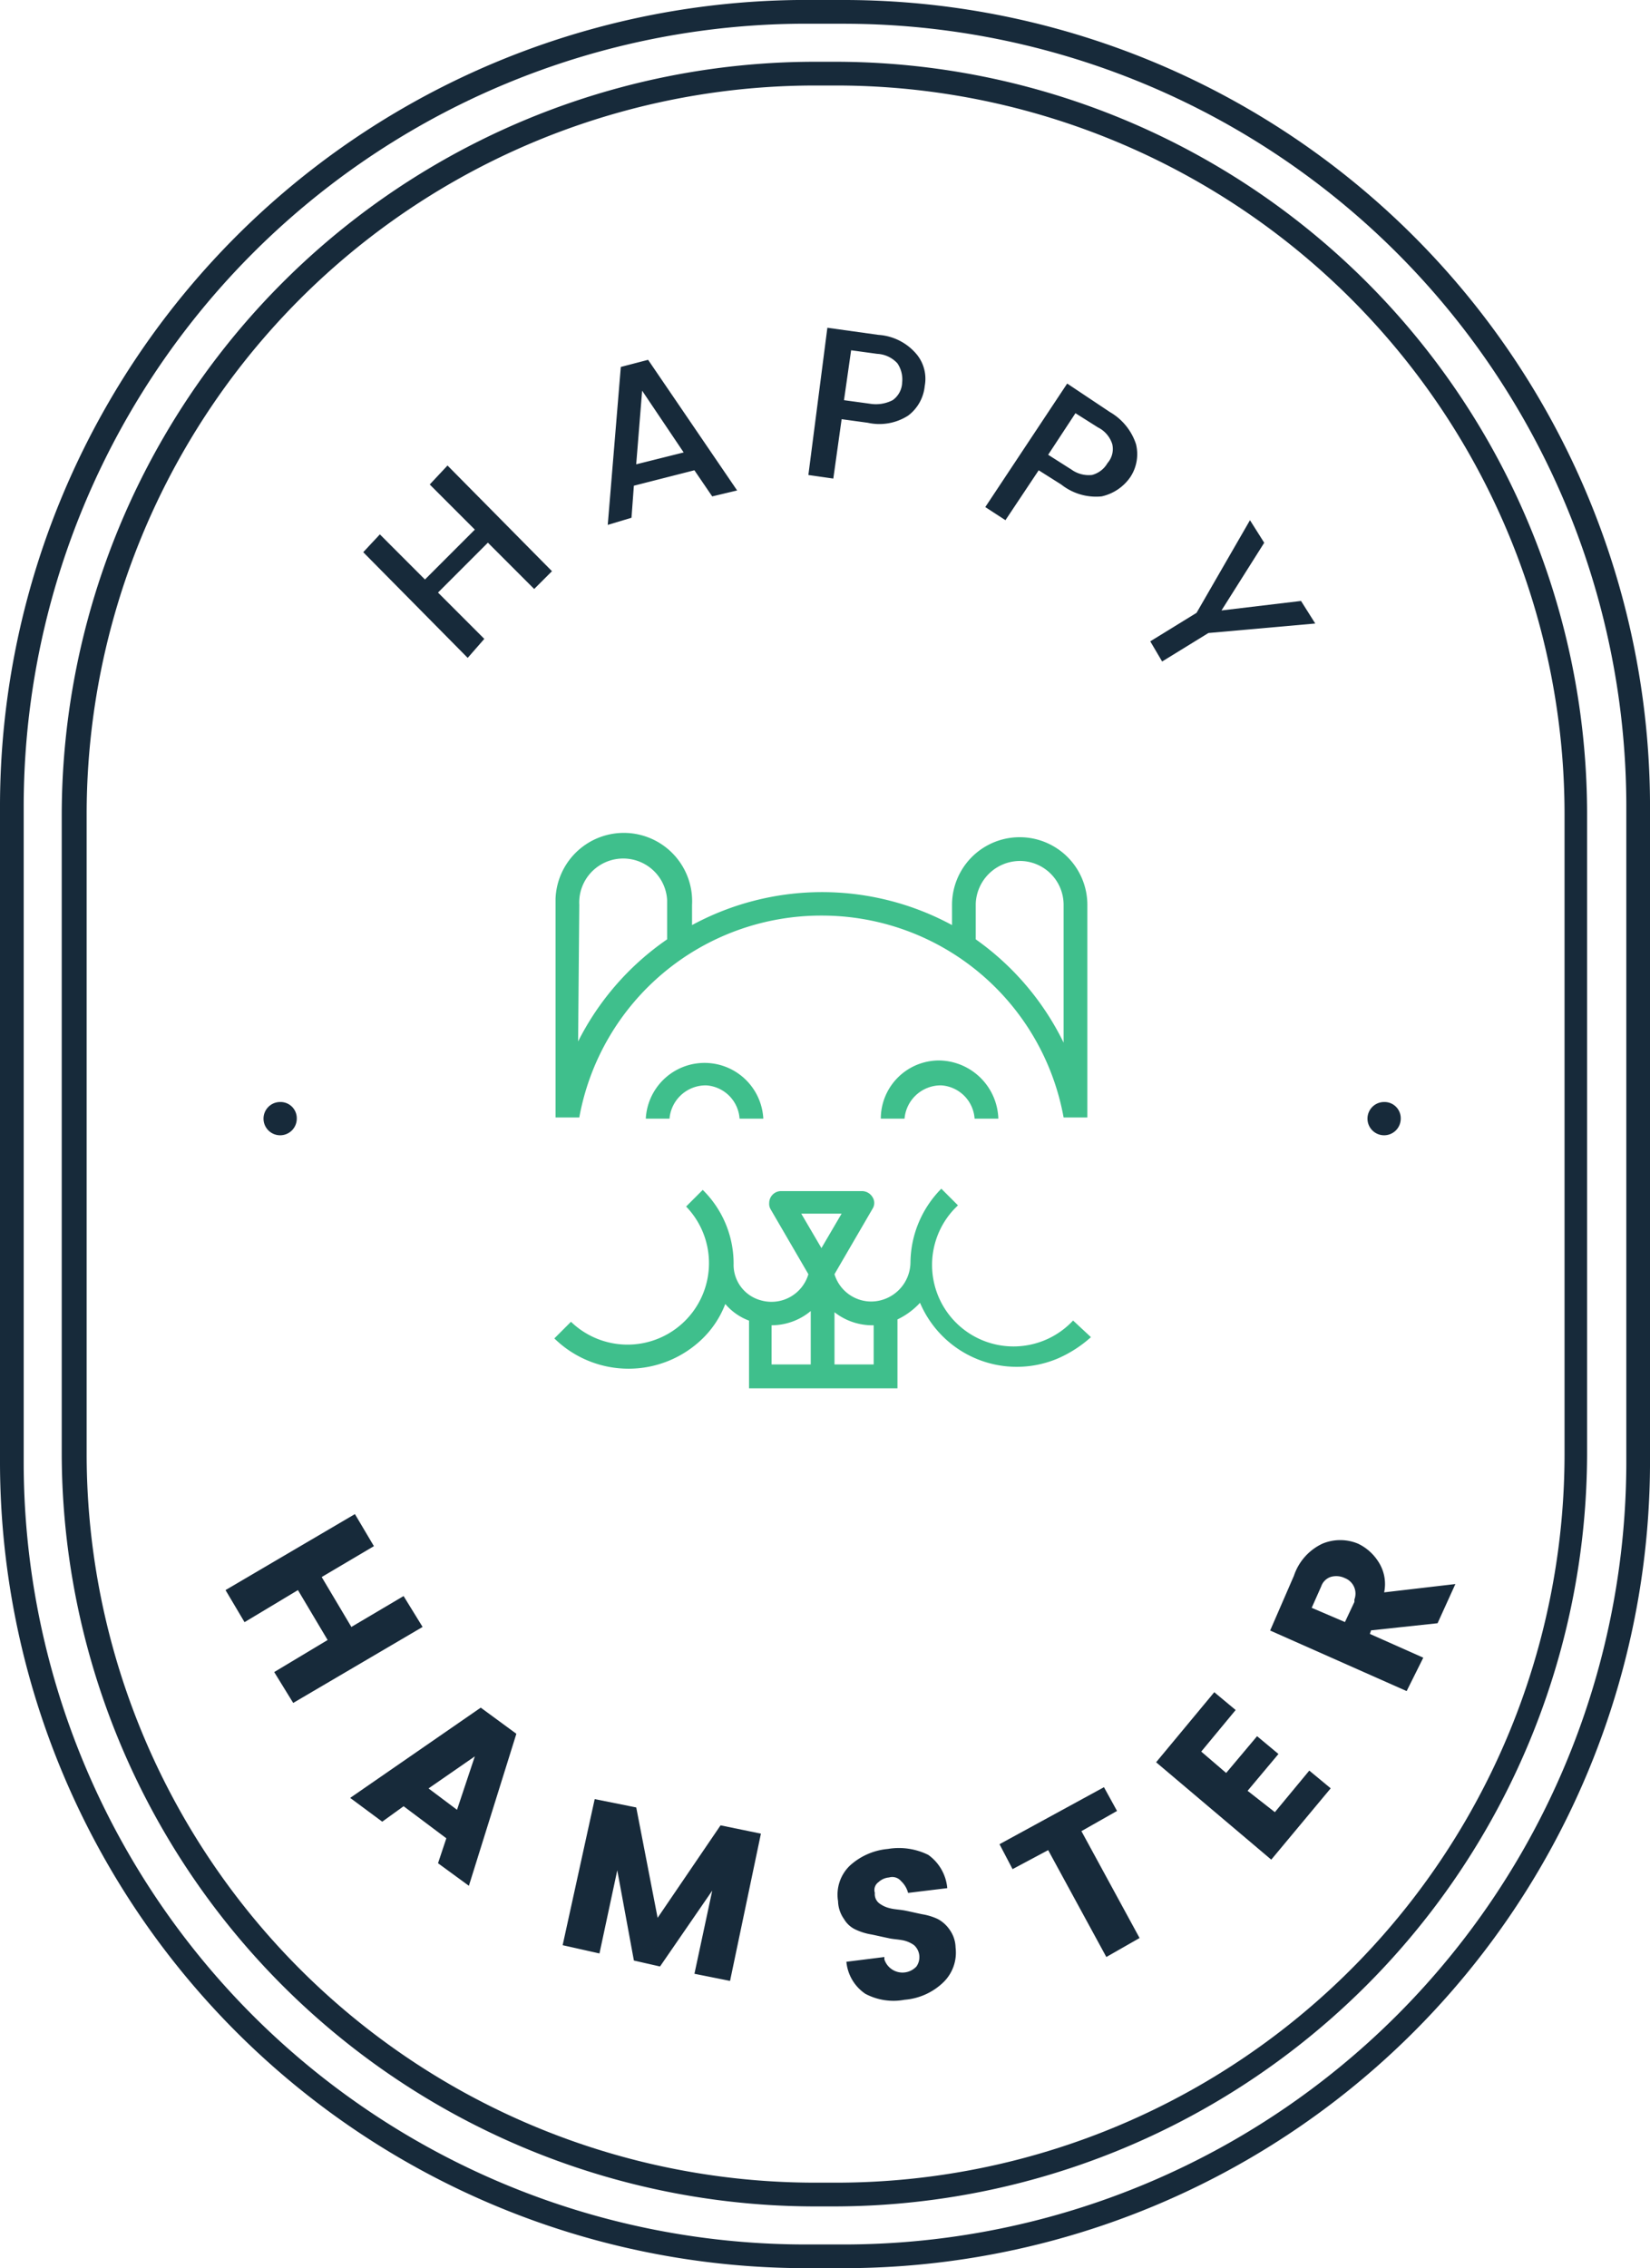 <svg xmlns="http://www.w3.org/2000/svg" width="109.162" height="150" viewBox="0 0 109.162 150">
    <defs>
        <style>
            .prefix__cls-1,.prefix__cls-2{fill:#172a3a}.prefix__cls-2{fill-rule:evenodd}.prefix__cls-3{fill:#3fbf8c}
        </style>
    </defs>
    <g id="prefix__logo-rund-weiss-rgb" transform="translate(0 -.2)">
        <g id="prefix__Layer_1_1_" transform="translate(14.921 21.875)">
            <g id="prefix__Group-2">
                <g id="prefix__Group-3" transform="translate(0 78.456)">
                    <path id="prefix__HAMSTER" d="M20.257 134.847l3.534-2.12 1.963 3.3-3.534 2.12 1.257 2.042 8.56-5.026-1.257-2.042-3.455 2.042-1.963-3.3 3.455-2.042-1.257-2.121-8.56 5.026zm9.11 13.194l1.414-1.021 2.827 2.12-.55 1.649 2.042 1.492 3.141-10.052-2.356-1.729-8.639 5.969zm4.948-.785l-1.885-1.414 3.063-2.12zm9.424 9.5l1.178-5.5 1.1 5.969 1.728.393L51.2 152.6l-1.178 5.5 2.356.471 2.042-9.738-2.67-.55-4.164 6.117-1.414-7.3-2.749-.55-2.12 9.66zm20.183 3.063a4.16 4.16 0 0 0 2.592-1.178 2.736 2.736 0 0 0 .785-2.277 2.116 2.116 0 0 0-.393-1.178 2.228 2.228 0 0 0-.785-.707 3.889 3.889 0 0 0-1.021-.314c-.393-.079-.707-.157-1.1-.236s-.707-.079-1.021-.157a1.94 1.94 0 0 1-.707-.314.766.766 0 0 1-.314-.707.633.633 0 0 1 .236-.707 1.17 1.17 0 0 1 .707-.314.753.753 0 0 1 .785.236 1.63 1.63 0 0 1 .471.785l2.592-.314a3.027 3.027 0 0 0-1.257-2.2 4.389 4.389 0 0 0-2.67-.393 4.306 4.306 0 0 0-2.513 1.1 2.662 2.662 0 0 0-.785 2.356 2.116 2.116 0 0 0 .393 1.178 1.719 1.719 0 0 0 .785.707 3.888 3.888 0 0 0 1.021.314c.393.079.707.157 1.1.236.314.079.628.079 1.021.157a1.94 1.94 0 0 1 .707.314 1.071 1.071 0 0 1 .157 1.414 1.261 1.261 0 0 1-2.12-.471v-.157l-2.513.314a2.873 2.873 0 0 0 1.257 2.12 3.973 3.973 0 0 0 2.592.393zm15.55-4.084l-3.848-7.068 2.356-1.335-.864-1.571-6.911 3.77.864 1.649 2.356-1.257 3.848 7.068zm12.644-9.9l-1.416-1.172-2.277 2.749L86.618 146l2.042-2.435-1.414-1.178-2.046 2.433-1.649-1.414 2.277-2.749-1.414-1.178-3.848 4.633 7.618 6.44zm6.126-8.639l-3.534-1.571.079-.236 4.4-.471 1.178-2.592-4.712.55a2.7 2.7 0 0 0-.393-2.042 3.24 3.24 0 0 0-1.335-1.178 3.063 3.063 0 0 0-2.356 0 3.6 3.6 0 0 0-1.885 2.12L88.11 135.4l9.031 4.005zm-4.555-3.691l-.628 1.335-2.2-.942.628-1.414a1 1 0 0 1 .628-.628 1.313 1.313 0 0 1 .942.079 1.1 1.1 0 0 1 .628 1.414v.157z" class="prefix__cls-1" transform="translate(-19 -127.7)"/>
                </g>
                <g id="prefix__Group-4" transform="translate(9.11)">
                    <path id="prefix__HAPPY" d="M38.61 48.376l-3.063-3.063 3.3-3.3 3.063 3.063 1.177-1.176-6.911-6.99L35 38.166l2.984 2.984-3.3 3.3-2.984-2.985-1.1 1.178 6.911 6.99zm9.738-8.01l.157-2.12 4.005-1.021 1.178 1.728 1.649-.393-5.89-8.639-1.806.471-.864 10.445zm3.452-4.32l-3.141.785.393-4.869zm9.9 1.728l.55-3.927 1.728.236a3.523 3.523 0 0 0 2.67-.471 2.785 2.785 0 0 0 1.1-1.963 2.547 2.547 0 0 0-.628-2.2 3.6 3.6 0 0 0-2.435-1.178l-3.378-.471-1.257 9.738zm2.435-4.948l-1.728-.236.471-3.3 1.728.236a1.936 1.936 0 0 1 1.335.628 1.889 1.889 0 0 1 .314 1.257 1.491 1.491 0 0 1-.628 1.178 2.418 2.418 0 0 1-1.493.237zm8.953 7.7l2.2-3.3 1.492.942a3.709 3.709 0 0 0 2.67.785 3.127 3.127 0 0 0 1.883-1.253 2.749 2.749 0 0 0 .393-2.2A3.825 3.825 0 0 0 80 33.376l-2.827-1.885-5.419 8.168zm4.319-3.377l-1.493-.949 1.806-2.749 1.492.942a1.857 1.857 0 0 1 .942 1.1 1.412 1.412 0 0 1-.314 1.257 1.666 1.666 0 0 1-1.021.785 1.962 1.962 0 0 1-1.414-.393zm6.047 12.723l3.063-1.885 7.068-.628-.942-1.492-5.262.628 2.827-4.476-.942-1.492-3.534 6.126-3.063 1.885z" class="prefix__cls-1" transform="translate(-30.6 -27.8)"/>
                </g>
                <path id="prefix__Fill-1935" d="M23.3 93a1.1 1.1 0 1 0 1.1 1.1 1.074 1.074 0 0 0-1.1-1.1" class="prefix__cls-2" transform="translate(-19.687 -41.796)"/>
                <path id="prefix__Fill-1935-2" d="M116.3 93a1.1 1.1 0 1 0 1.1 1.1 1.074 1.074 0 0 0-1.1-1.1" class="prefix__cls-2" transform="translate(-39.65 -41.796)"/>
            </g>
        </g>
        <g id="prefix__Layer_2_1_" transform="translate(0 .2)">
            <path id="prefix__Path_13" d="M64.392 75.818a16.253 16.253 0 0 1 16.021 13.351h1.571V75.111a4.476 4.476 0 0 0-8.953 0v1.335a18.056 18.056 0 0 0-17.2 0v-1.335a4.52 4.52 0 1 0-9.031-.393v14.45h1.571a16.265 16.265 0 0 1 16.021-13.35zm13.115-3.613a2.9 2.9 0 0 1 2.906 2.906v9.11a18.068 18.068 0 0 0-5.813-6.832v-2.356a2.935 2.935 0 0 1 2.907-2.827zm-29.136 2.906a2.91 2.91 0 0 1 5.812-.314v2.592a18.043 18.043 0 0 0-5.89 6.754z" class="prefix__cls-3" data-name="Path 13" transform="translate(-10.046 -15.268)"/>
            <path id="prefix__Path_14" d="M54.4 93.39h1.571a2.406 2.406 0 0 1 2.435-2.2 2.365 2.365 0 0 1 2.2 2.2h1.571a3.893 3.893 0 0 0-7.775 0z" class="prefix__cls-3" data-name="Path 14" transform="translate(-11.677 -19.411)"/>
            <path id="prefix__Path_15" d="M78.048 89.5a3.854 3.854 0 0 0-3.848 3.848h1.571a2.406 2.406 0 0 1 2.435-2.2 2.365 2.365 0 0 1 2.2 2.2h1.571a3.975 3.975 0 0 0-3.929-3.848z" class="prefix__cls-3" data-name="Path 15" transform="translate(-15.928 -19.369)"/>
            <path id="prefix__Path_16" d="M81.019 109.017a5.389 5.389 0 1 1-7.853-7.382l.236-.236-1.1-1.1a7.033 7.033 0 0 0-2.042 4.869 2.615 2.615 0 0 1-2.592 2.592 2.545 2.545 0 0 1-2.435-1.806l2.513-4.319a.713.713 0 0 0 0-.785.825.825 0 0 0-.707-.393H61.7a.787.787 0 0 0-.785.785.708.708 0 0 0 .079.393l2.513 4.319a2.546 2.546 0 0 1-3.141 1.728 2.431 2.431 0 0 1-1.806-2.435 6.839 6.839 0 0 0-2.042-4.869l-1.1 1.1A5.389 5.389 0 0 1 47.8 109.1l-1.1 1.1a7.016 7.016 0 0 0 9.817 0 6.379 6.379 0 0 0 1.492-2.277 3.794 3.794 0 0 0 1.571 1.1v4.476h9.82v-4.555a4.887 4.887 0 0 0 1.492-1.1A6.954 6.954 0 0 0 80 111.53a8.1 8.1 0 0 0 2.2-1.414zm-15.314-7.068l-1.335 2.277-1.335-2.277zm-4.634 9.974v-2.592a4.055 4.055 0 0 0 2.592-.942v3.534zm6.754 0h-2.591v-3.455a4.058 4.058 0 0 0 2.513.864h.079v2.592z" class="prefix__cls-3" data-name="Path 16" transform="translate(-10.025 -21.687)"/>
            <path id="prefix__Path_17" d="M56.483 6.971a48.2 48.2 0 0 1 48.141 48.141V97.52a48.2 48.2 0 0 1-48.141 48.141h-1.492A48.2 48.2 0 0 1 6.849 97.52V55.112A48.2 48.2 0 0 1 54.991 6.971h1.492M56.4 5.4h-1.488A49.873 49.873 0 0 0 5.2 55.112V97.52a49.873 49.873 0 0 0 49.712 49.712H56.4a49.873 49.873 0 0 0 49.716-49.712V55.112A49.772 49.772 0 0 0 56.4 5.4z" class="prefix__cls-1" data-name="Path 17" transform="translate(-1.116 -1.316)"/>
            <path id="prefix__Path_18" d="M55.995 1.771a51.784 51.784 0 0 1 51.6 51.6v43.661a51.784 51.784 0 0 1-51.6 51.6h-2.827a51.733 51.733 0 0 1-51.6-51.6V53.368a51.784 51.784 0 0 1 51.6-51.6h2.827m0-1.571h-2.827A53.359 53.359 0 0 0 0 53.368v43.664A53.359 53.359 0 0 0 53.168 150.2h2.827a53.359 53.359 0 0 0 53.168-53.168V53.368A53.359 53.359 0 0 0 55.995.2z" class="prefix__cls-1" data-name="Path 18" transform="translate(0 -.2)"/>
        </g>
    </g>
</svg>
